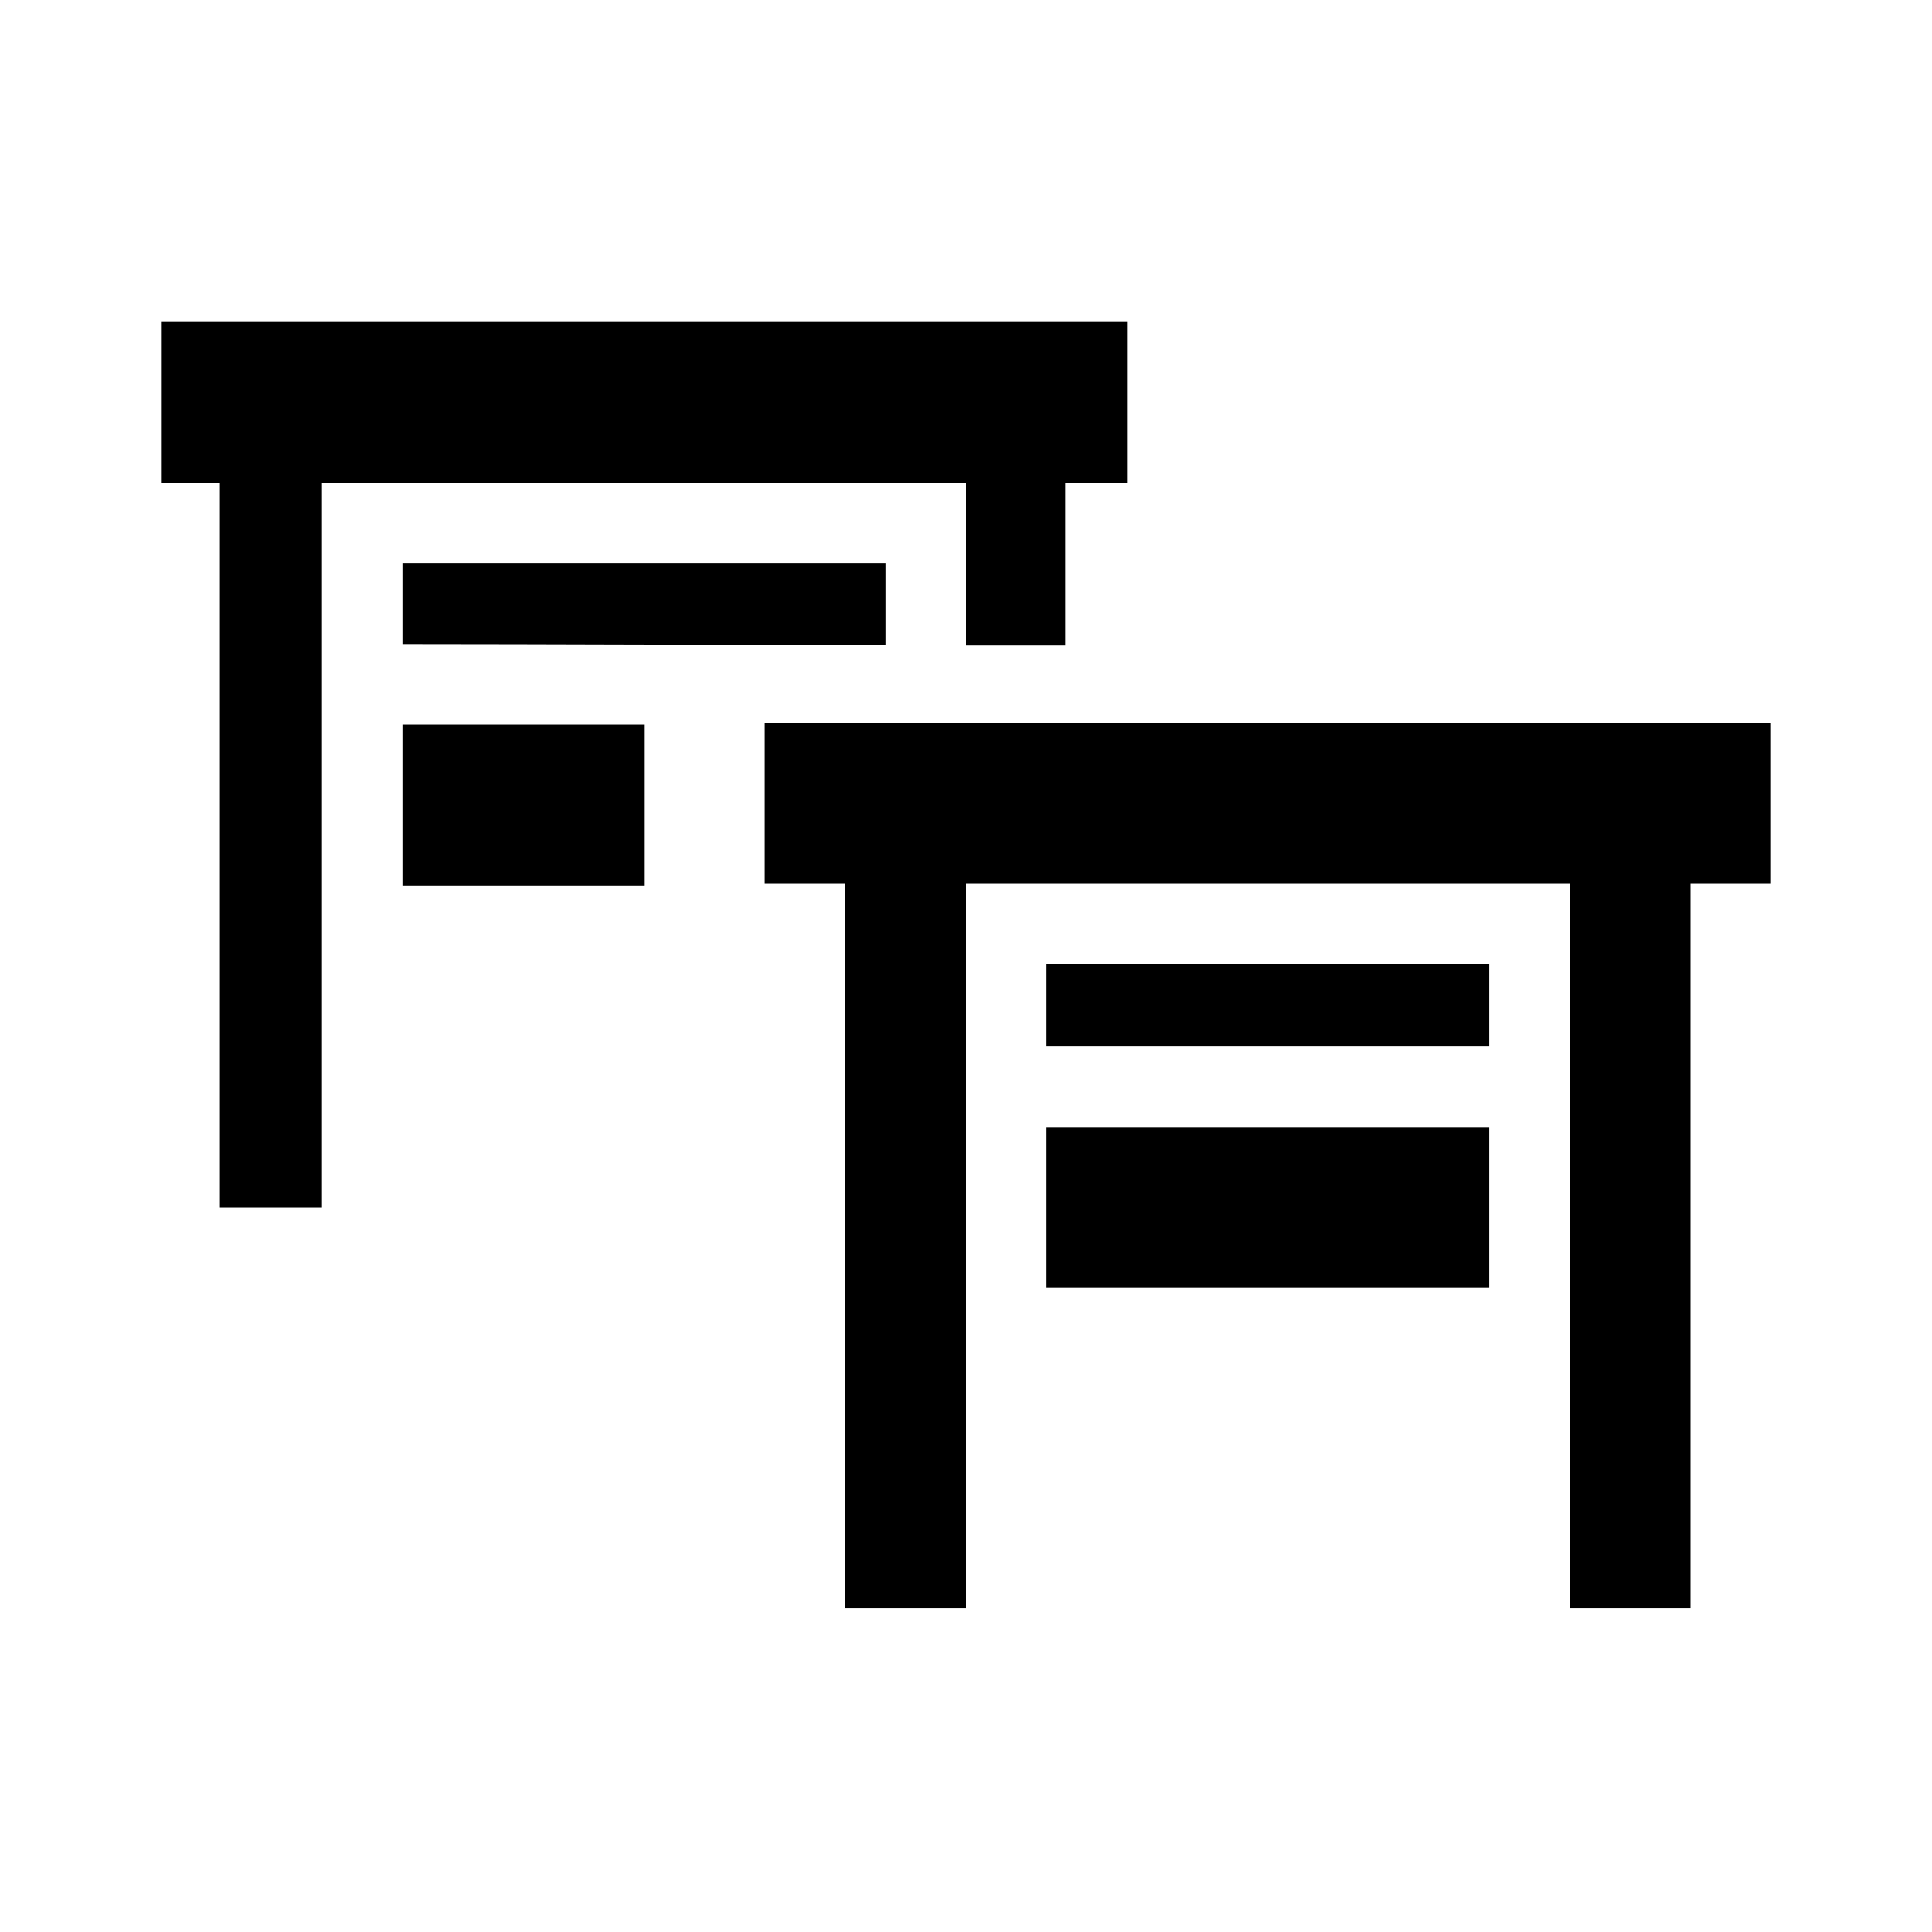 <?xml version="1.0" encoding="UTF-8"?>
<svg width="24" height="24" clip-rule="evenodd" fill-rule="evenodd" stroke-linejoin="round" stroke-miterlimit="2" version="1.1" viewBox="0 0 24 24" xml:space="preserve" xmlns="http://www.w3.org/2000/svg">
    
    <path d="m12 8.018v-2.018h-8v9h-1.268v-9h-0.732v-2h12v2h-0.768v2.018zm-4 0.982v2h-3v-2zm3-0.991c-1.983 0.004-4.189-0.009-6-0.009v-1h6zm11 0.969v2h-1v9h-1.5v-9h-7.5v9h-1.5v-9h-1v-2m2.509 3h6.491v1.022h-5.5v-1.022m0 2.022h5.5v2h-5.5v-2" fill-rule="nonzero"/>
</svg>
